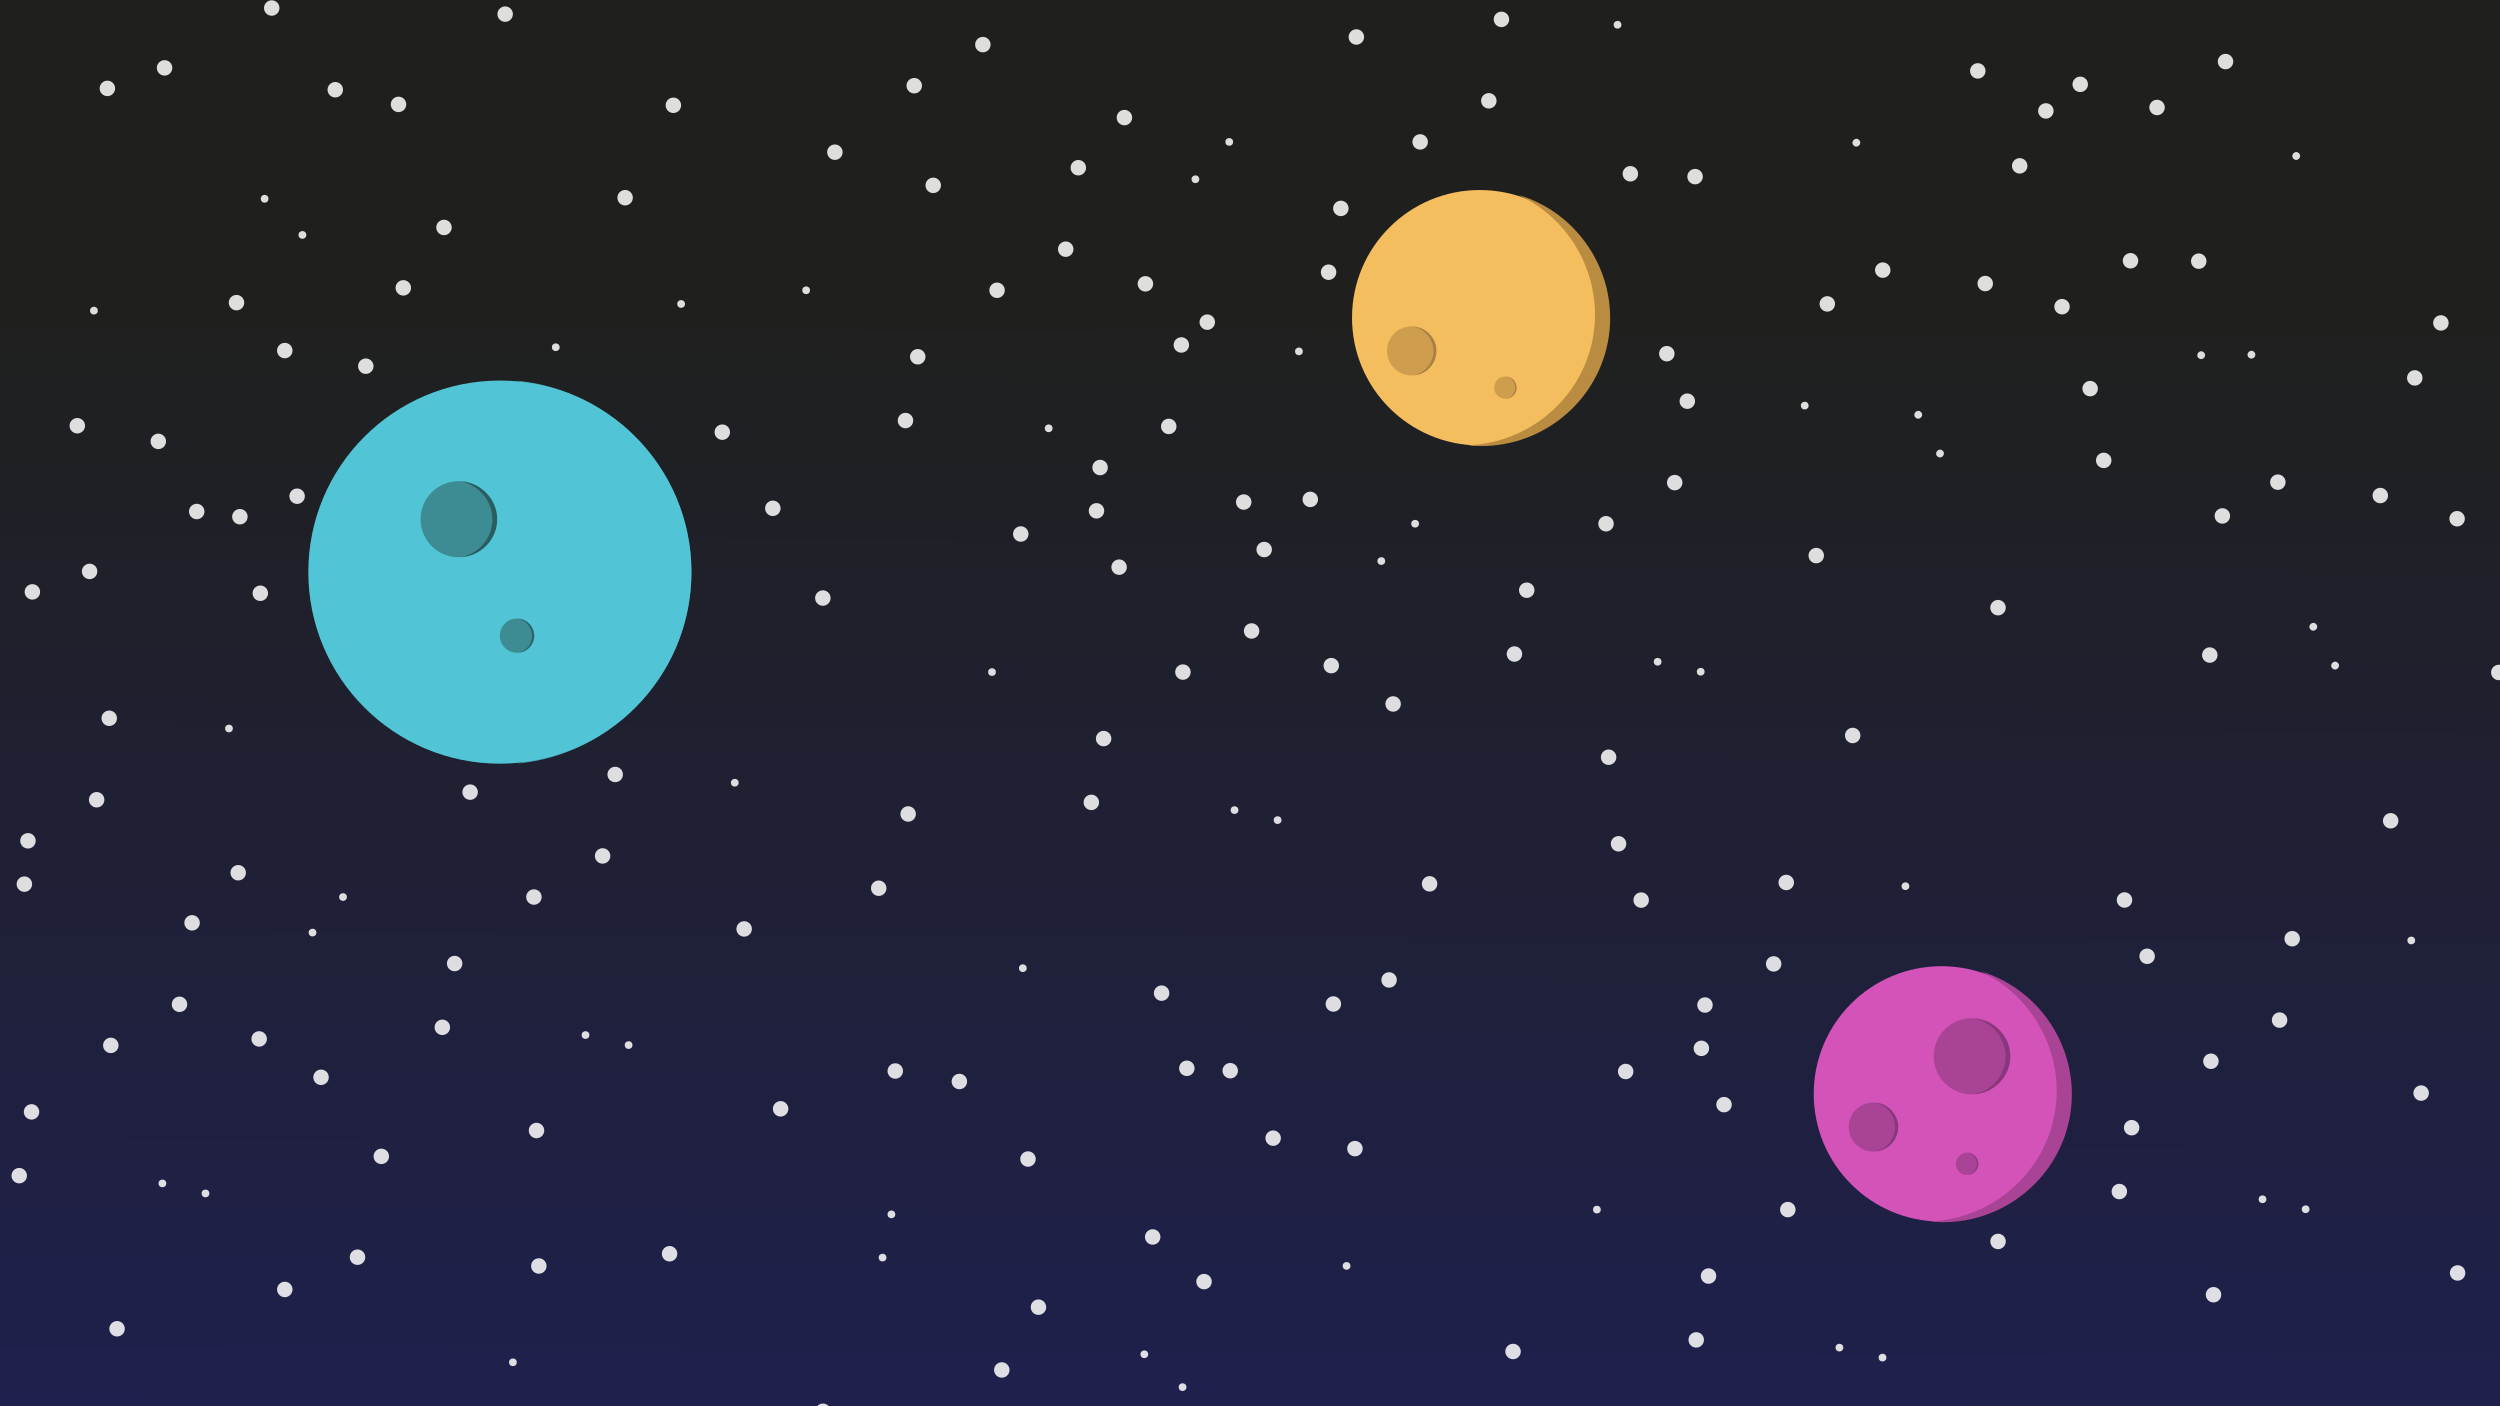 <svg id="Layer_1" data-name="Layer 1" xmlns="http://www.w3.org/2000/svg" xmlns:xlink="http://www.w3.org/1999/xlink" viewBox="0 0 1938 1090"><rect x="0" y="0" width="1938" height="1090" fill="#333333" stroke="none"/><defs><linearGradient id="linear-gradient" x1="993.66" y1="1183.73" x2="997.84" y2="231.48" gradientUnits="userSpaceOnUse"><stop offset="0" stop-color="#1f2052"/><stop offset="1" stop-color="#1f201d"/></linearGradient></defs><title>pig_backgrounds</title><rect x="-28" y="-33" width="2049" height="1138" style="fill:url(#linear-gradient)"/><circle cx="846" cy="622" r="6" style="fill:#fff;opacity:0.85"/><circle cx="917" cy="521" r="6" style="fill:#fff;opacity:0.85"/><circle cx="850" cy="396" r="6" style="fill:#fff;opacity:0.85"/><circle cx="980" cy="426" r="6" style="fill:#fff;opacity:0.85"/><circle cx="704" cy="631" r="6" style="fill:#fff;opacity:0.85"/><circle cx="769" cy="521" r="3" style="fill:#fff;opacity:0.85"/><circle cx="957" cy="628" r="3" style="fill:#fff;opacity:0.85"/><circle cx="1079.94" cy="545.76" r="6" transform="translate(-64.27 152.16) rotate(-7.83)" style="fill:#fff;opacity:0.85"/><circle cx="970.22" cy="489.18" r="6" transform="translate(-57.58 136.69) rotate(-7.83)" style="fill:#fff;opacity:0.85"/><circle cx="855.51" cy="572.58" r="6" transform="translate(-70.01 121.85) rotate(-7.83)" style="fill:#fff;opacity:0.85"/><circle cx="867.52" cy="439.7" r="6" transform="translate(-51.8 122.25) rotate(-7.83)" style="fill:#fff;opacity:0.85"/><circle cx="1108.2" cy="685.21" r="6" transform="translate(-82.99 157.31) rotate(-7.83)" style="fill:#fff;opacity:0.85"/><circle cx="990.37" cy="635.8" r="3" transform="translate(-77.36 140.8) rotate(-7.83)" style="fill:#fff;opacity:0.85"/><circle cx="1070.77" cy="434.98" r="3" transform="translate(-49.26 149.88) rotate(-7.83)" style="fill:#fff;opacity:0.85"/><circle cx="1174" cy="507" r="6" style="fill:#fff;opacity:0.85"/><circle cx="1245" cy="406" r="6" style="fill:#fff;opacity:0.85"/><circle cx="1178" cy="281" r="6" style="fill:#fff;opacity:0.85"/><circle cx="1308" cy="311" r="6" style="fill:#fff;opacity:0.85"/><circle cx="1032" cy="516" r="6" style="fill:#fff;opacity:0.85"/><circle cx="1097" cy="406" r="3" style="fill:#fff;opacity:0.85"/><circle cx="1285" cy="513" r="3" style="fill:#fff;opacity:0.85"/><circle cx="1407.94" cy="430.76" r="6" transform="translate(-45.55 195.76) rotate(-7.83)" style="fill:#fff;opacity:0.85"/><circle cx="1298.22" cy="374.18" r="6" transform="translate(-38.86 180.29) rotate(-7.83)" style="fill:#fff;opacity:0.85"/><circle cx="1183.51" cy="457.58" r="6" transform="translate(-51.29 165.45) rotate(-7.83)" style="fill:#fff;opacity:0.85"/><circle cx="1195.52" cy="324.7" r="6" transform="translate(-33.08 165.84) rotate(-7.83)" style="fill:#fff;opacity:0.85"/><circle cx="1436.2" cy="570.21" r="6" transform="translate(-64.28 200.91) rotate(-7.83)" style="fill:#fff;opacity:0.85"/><circle cx="1318.37" cy="520.8" r="3" transform="translate(-58.64 184.4) rotate(-7.83)" style="fill:#fff;opacity:0.85"/><circle cx="1398.77" cy="319.98" r="3" transform="matrix(0.99, -0.14, 0.14, 0.99, -30.55, 193.48)" style="fill:#fff;opacity:0.85"/><circle cx="1446.58" cy="855.95" r="16.38" style="fill:#a84395;opacity:0.85"/><path d="M1447.6,839.57c8.72.73,15.51,7.82,15.6,16.23A16.47,16.47,0,0,1,1448,872.27a16.79,16.79,0,0,0,13.12-15.92A17.12,17.12,0,0,0,1447.6,839.57Z" style="fill:#89377d;opacity:0.85"/><circle cx="1247" cy="587" r="6" style="fill:#fff;opacity:0.85"/><circle cx="852.78" cy="362.42" r="6" style="fill:#fff;opacity:0.85"/><circle cx="599.1" cy="394.04" r="6" style="fill:#fff;opacity:0.85"/><circle cx="915.78" cy="267.42" r="6" style="fill:#fff;opacity:0.85"/><circle cx="1015.73" cy="387.18" r="6" transform="translate(-43.27 141.94) rotate(-7.83)" style="fill:#fff;opacity:0.85"/><circle cx="906" cy="330.6" r="6" transform="translate(-36.58 126.47) rotate(-7.83)" style="fill:#fff;opacity:0.85"/><circle cx="791.29" cy="414" r="6" transform="translate(-49.01 111.62) rotate(-7.83)" style="fill:#fff;opacity:0.85"/><circle cx="637.89" cy="463.58" r="6" transform="translate(-37.71 56.92) rotate(-4.96)" style="fill:#fff;opacity:0.85"/><circle cx="1006.56" cy="276.4" r="3" transform="matrix(0.99, -0.14, 0.14, 0.99, -28.26, 139.66)" style="fill:#fff;opacity:0.85"/><circle cx="14.9" cy="911.38" r="6" style="fill:#fff;opacity:0.85"/><circle cx="85.9" cy="810.38" r="6" style="fill:#fff;opacity:0.85"/><circle cx="18.9" cy="685.38" r="6" style="fill:#fff;opacity:0.85"/><circle cx="148.9" cy="715.38" r="6" style="fill:#fff;opacity:0.85"/><circle cx="220.78" cy="999.59" r="6" style="fill:#fff;opacity:0.85"/><circle cx="397.6" cy="1056.06" r="3" style="fill:#fff;opacity:0.85"/><circle cx="125.9" cy="917.38" r="3" style="fill:#fff;opacity:0.85"/><circle cx="248.84" cy="835.14" r="6" transform="translate(-111.42 41.67) rotate(-7.83)" style="fill:#fff;opacity:0.85"/><circle cx="139.12" cy="778.55" r="6" transform="translate(-104.74 26.2) rotate(-7.83)" style="fill:#fff;opacity:0.85"/><circle cx="24.41" cy="861.95" r="6" transform="translate(-117.16 11.35) rotate(-7.83)" style="fill:#fff;opacity:0.85"/><circle cx="295.55" cy="896.44" r="6" transform="translate(-119.33 48.6) rotate(-7.83)" style="fill:#fff;opacity:0.85"/><circle cx="277.1" cy="974.59" r="6" transform="translate(-130.15 46.82) rotate(-7.83)" style="fill:#fff;opacity:0.85"/><circle cx="159.27" cy="925.17" r="3" transform="translate(-124.52 30.31) rotate(-7.83)" style="fill:#fff;opacity:0.85"/><circle cx="239.67" cy="724.35" r="3" transform="matrix(0.99, -0.14, 0.14, 0.99, -96.42, 39.39)" style="fill:#fff;opacity:0.85"/><circle cx="342.9" cy="796.38" r="6" style="fill:#fff;opacity:0.85"/><circle cx="413.9" cy="695.38" r="6" style="fill:#fff;opacity:0.85"/><circle cx="346.9" cy="570.38" r="6" style="fill:#fff;opacity:0.85"/><circle cx="476.9" cy="600.38" r="6" style="fill:#fff;opacity:0.85"/><circle cx="200.9" cy="805.38" r="6" style="fill:#fff;opacity:0.85"/><circle cx="265.9" cy="695.38" r="3" style="fill:#fff;opacity:0.85"/><circle cx="453.9" cy="802.38" r="3" style="fill:#fff;opacity:0.85"/><circle cx="576.84" cy="720.14" r="6" transform="translate(-92.7 85.27) rotate(-7.83)" style="fill:#fff;opacity:0.85"/><circle cx="467.12" cy="663.55" r="6" transform="translate(-86.02 69.8) rotate(-7.83)" style="fill:#fff;opacity:0.85"/><circle cx="352.41" cy="746.95" r="6" transform="translate(-98.44 54.95) rotate(-7.83)" style="fill:#fff;opacity:0.85"/><circle cx="364.42" cy="614.08" r="6" transform="translate(-80.24 55.35) rotate(-7.83)" style="fill:#fff;opacity:0.85"/><circle cx="605.1" cy="859.59" r="6" transform="translate(-111.43 90.42) rotate(-7.83)" style="fill:#fff;opacity:0.85"/><circle cx="487.27" cy="810.17" r="3" transform="translate(-105.8 73.91) rotate(-7.83)" style="fill:#fff;opacity:0.85"/><circle cx="567.67" cy="609.35" r="3" transform="matrix(0.99, -0.14, 0.14, 0.99, -77.7, 82.99)" style="fill:#fff;opacity:0.85"/><circle cx="415.9" cy="876.38" r="6" style="fill:#fff;opacity:0.85"/><circle cx="21.68" cy="651.8" r="6" style="fill:#fff;opacity:0.85"/><circle cx="84.68" cy="556.8" r="6" style="fill:#fff;opacity:0.85"/><circle cx="184.63" cy="676.56" r="6" transform="translate(-90.42 31.45) rotate(-7.83)" style="fill:#fff;opacity:0.85"/><circle cx="74.9" cy="619.98" r="6" transform="translate(-83.74 15.98) rotate(-7.83)" style="fill:#fff;opacity:0.85"/><circle cx="417.66" cy="981.42" r="6" transform="translate(-129.77 66.03) rotate(-7.83)" style="fill:#fff;opacity:0.85"/><circle cx="175.46" cy="565.78" r="3" transform="matrix(0.99, -0.14, 0.14, 0.99, -75.42, 29.17)" style="fill:#fff;opacity:0.85"/><circle cx="694" cy="830.26" r="6" transform="translate(-22.19 19.06) rotate(-1.55)" style="fill:#fff;opacity:0.85"/><circle cx="796.88" cy="898.51" r="6" transform="translate(-23.99 21.86) rotate(-1.55)" style="fill:#fff;opacity:0.85"/><circle cx="920.02" cy="828.16" r="6" transform="translate(-22.05 25.17) rotate(-1.55)" style="fill:#fff;opacity:0.85"/><circle cx="893.55" cy="958.92" r="6" transform="translate(-25.59 24.5) rotate(-1.55)" style="fill:#fff;opacity:0.85"/><circle cx="681.16" cy="688.56" r="6" transform="translate(-18.36 18.66) rotate(-1.55)" style="fill:#fff;opacity:0.85"/><circle cx="792.88" cy="750.56" r="3" transform="translate(-20 21.7) rotate(-1.55)" style="fill:#fff;opacity:0.85"/><circle cx="691" cy="941.39" r="3" transform="translate(-25.19 19.02) rotate(-1.55)" style="fill:#fff;opacity:0.85"/><circle cx="776.53" cy="1062.06" r="6" transform="translate(-162.65 140.7) rotate(-9.38)" style="fill:#fff;opacity:0.85"/><circle cx="519" cy="971.96" r="6" transform="translate(-151.41 97.54) rotate(-9.38)" style="fill:#fff;opacity:0.85"/><circle cx="743.66" cy="838.43" r="6" transform="translate(-126.66 132.36) rotate(-9.38)" style="fill:#fff;opacity:0.85"/><circle cx="90.68" cy="1030.08" r="6" transform="translate(-166.6 28.54) rotate(-9.38)" style="fill:#fff;opacity:0.85"/><circle cx="637.89" cy="1094.08" r="6" transform="translate(-169.72 118.54) rotate(-9.38)" style="fill:#fff;opacity:0.85"/><circle cx="684.11" cy="974.96" r="3" transform="translate(-149.7 124.48) rotate(-9.38)" style="fill:#fff;opacity:0.85"/><circle cx="887.03" cy="1049.9" r="3" transform="translate(-159.19 158.54) rotate(-9.38)" style="fill:#fff;opacity:0.85"/><circle cx="804.99" cy="1013.33" r="6" transform="translate(-27.09 22.13) rotate(-1.55)" style="fill:#fff;opacity:0.85"/><circle cx="916.7" cy="1075.34" r="3" transform="translate(-28.73 25.17) rotate(-1.55)" style="fill:#fff;opacity:0.85"/><circle cx="953.66" cy="830.03" r="6" transform="translate(-22.08 26.08) rotate(-1.55)" style="fill:#fff;opacity:0.85"/><circle cx="1076.81" cy="759.68" r="6" transform="translate(-20.14 29.38) rotate(-1.55)" style="fill:#fff;opacity:0.85"/><circle cx="1050.33" cy="890.44" r="6" transform="translate(-23.68 28.71) rotate(-1.55)" style="fill:#fff;opacity:0.85"/><circle cx="933.32" cy="993.58" r="6" transform="translate(-149.4 165.33) rotate(-9.38)" style="fill:#fff;opacity:0.85"/><circle cx="986.91" cy="882.37" r="6" transform="translate(-130.57 172.57) rotate(-9.38)" style="fill:#fff;opacity:0.85"/><circle cx="900.44" cy="769.95" r="6" transform="translate(-113.41 156.98) rotate(-9.38)" style="fill:#fff;opacity:0.85"/><circle cx="1033.59" cy="778.37" r="6" transform="translate(-113 178.79) rotate(-9.38)" style="fill:#fff;opacity:0.85"/><circle cx="1043.81" cy="981.42" r="3" transform="translate(-145.94 183.16) rotate(-9.38)" style="fill:#fff;opacity:0.85"/><circle cx="411.66" cy="412.97" r="6" transform="translate(-16.34 808.99) rotate(-87.87)" style="fill:#fff;opacity:0.85"/><circle cx="313.37" cy="338.26" r="6" transform="translate(-36.31 638.84) rotate(-87.87)" style="fill:#fff;opacity:0.85"/><circle cx="185.97" cy="400.57" r="6" transform="translate(-221.24 571.51) rotate(-87.87)" style="fill:#fff;opacity:0.85"/><circle cx="220.78" cy="271.77" r="6" transform="translate(-59.02 482.29) rotate(-87.87)" style="fill:#fff;opacity:0.85"/><circle cx="415.37" cy="555.21" r="6" transform="translate(-154.9 949.64) rotate(-87.87)" style="fill:#fff;opacity:0.85"/><circle cx="307.87" cy="486.16" r="3" transform="translate(-189.41 775.73) rotate(-87.87)" style="fill:#fff;opacity:0.85"/><circle cx="421.78" cy="302.27" r="3" transform="translate(104.04 712.52) rotate(-87.87)" style="fill:#fff;opacity:0.85"/><circle cx="344.17" cy="176.35" r="6" transform="translate(-15.8 35.03) rotate(-5.7)" style="fill:#fff;opacity:0.85"/><circle cx="283.55" cy="283.9" r="6" transform="translate(-26.78 29.54) rotate(-5.7)" style="fill:#fff;opacity:0.85"/><circle cx="362.62" cy="401.63" r="6" transform="translate(-38.07 37.97) rotate(-5.7)" style="fill:#fff;opacity:0.85"/><circle cx="230.29" cy="384.68" r="6" transform="translate(-37.04 24.76) rotate(-5.7)" style="fill:#fff;opacity:0.85"/><circle cx="484.58" cy="153.3" r="6" transform="translate(-12.82 48.85) rotate(-5.7)" style="fill:#fff;opacity:0.85"/><circle cx="430.82" cy="269.21" r="3" transform="translate(-24.59 44.09) rotate(-5.7)" style="fill:#fff;opacity:0.85"/><circle cx="233.13" cy="181.4" r="3" transform="matrix(1, -0.1, 0.1, 1, -16.85, 24.03)" style="fill:#fff;opacity:0.85"/><circle cx="308.94" cy="80.92" r="6" transform="translate(216.58 386.64) rotate(-87.87)" style="fill:#fff;opacity:0.85"/><circle cx="210.65" cy="6.21" r="6" transform="translate(196.61 216.49) rotate(-87.87)" style="fill:#fff;opacity:0.85"/><circle cx="83.24" cy="68.52" r="6" transform="translate(11.68 149.16) rotate(-87.87)" style="fill:#fff;opacity:0.85"/><circle cx="312.65" cy="223.16" r="6" transform="translate(78.02 527.29) rotate(-87.87)" style="fill:#fff;opacity:0.85"/><circle cx="205.15" cy="154.11" r="3" transform="translate(43.51 353.38) rotate(-87.87)" style="fill:#fff;opacity:0.85"/><circle cx="259.9" cy="69.58" r="6" transform="translate(-5.62 26.14) rotate(-5.7)" style="fill:#fff;opacity:0.85"/><circle cx="127.57" cy="52.63" r="6" transform="translate(-4.59 12.92) rotate(-5.7)" style="fill:#fff;opacity:0.85"/><circle cx="391.6" cy="10.95" r="6" transform="translate(366.1 401.87) rotate(-87.87)" style="fill:#fff;opacity:0.85"/><circle cx="152.51" cy="396.54" r="6" transform="translate(-249.42 534.2) rotate(-87.87)" style="fill:#fff;opacity:0.85"/><circle cx="25.11" cy="458.84" r="6" transform="translate(-434.35 466.87) rotate(-87.87)" style="fill:#fff;opacity:0.85"/><circle cx="59.92" cy="330.05" r="6" transform="translate(-272.12 377.65) rotate(-87.87)" style="fill:#fff;opacity:0.85"/><circle cx="183.32" cy="234.63" r="6" transform="translate(-22.38 19.35) rotate(-5.7)" style="fill:#fff;opacity:0.85"/><circle cx="122.69" cy="342.17" r="6" transform="translate(-33.35 13.87) rotate(-5.7)" style="fill:#fff;opacity:0.85"/><circle cx="201.77" cy="459.91" r="6" transform="translate(-44.65 22.3) rotate(-5.7)" style="fill:#fff;opacity:0.85"/><circle cx="69.43" cy="442.96" r="6" transform="translate(-43.62 9.08) rotate(-5.7)" style="fill:#fff;opacity:0.85"/><circle cx="72.27" cy="239.67" r="3" transform="matrix(1, -0.1, 0.1, 1, -23.43, 8.36)" style="fill:#fff;opacity:0.85"/><circle cx="701.92" cy="326.02" r="6" style="fill:#fff;opacity:0.85"/><circle cx="772.92" cy="225.02" r="6" style="fill:#fff;opacity:0.85"/><circle cx="522" cy="81.62" r="6" style="fill:#fff;opacity:0.85"/><circle cx="835.92" cy="130.02" r="6" style="fill:#fff;opacity:0.85"/><circle cx="559.92" cy="335.02" r="6" style="fill:#fff;opacity:0.85"/><circle cx="624.92" cy="225.02" r="3" style="fill:#fff;opacity:0.85"/><circle cx="812.92" cy="332.02" r="3" style="fill:#fff;opacity:0.85"/><circle cx="935.87" cy="249.78" r="6" transform="translate(-25.3 129.78) rotate(-7.83)" style="fill:#fff;opacity:0.85"/><circle cx="826.14" cy="193.2" r="6" transform="translate(-18.61 114.31) rotate(-7.83)" style="fill:#fff;opacity:0.85"/><circle cx="711.43" cy="276.6" r="6" transform="translate(-31.04 99.47) rotate(-7.83)" style="fill:#fff;opacity:0.85"/><circle cx="723.44" cy="143.72" r="6" transform="translate(-12.83 99.87) rotate(-7.83)" style="fill:#fff;opacity:0.85"/><circle cx="964.12" cy="389.23" r="6" transform="translate(-44.03 134.93) rotate(-7.83)" style="fill:#fff;opacity:0.85"/><circle cx="528" cy="235.67" r="3" transform="translate(-27.18 74.1) rotate(-7.83)" style="fill:#fff;opacity:0.85"/><circle cx="926.69" cy="139" r="3" transform="translate(-10.3 127.5) rotate(-7.83)" style="fill:#fff;opacity:0.85"/><circle cx="1029.92" cy="211.02" r="6" style="fill:#fff;opacity:0.85"/><circle cx="1100.92" cy="110.02" r="6" style="fill:#fff;opacity:0.85"/><circle cx="1163.92" cy="15.02" r="6" style="fill:#fff;opacity:0.85"/><circle cx="887.92" cy="220.02" r="6" style="fill:#fff;opacity:0.85"/><circle cx="952.92" cy="110.02" r="3" style="fill:#fff;opacity:0.85"/><circle cx="1140.92" cy="217.02" r="3" style="fill:#fff;opacity:0.85"/><circle cx="1263.87" cy="134.78" r="6" transform="translate(-6.58 173.38) rotate(-7.83)" style="fill:#fff;opacity:0.85"/><circle cx="1154.14" cy="78.2" r="6" transform="translate(0.1 157.91) rotate(-7.83)" style="fill:#fff;opacity:0.85"/><circle cx="1039.43" cy="161.6" r="6" transform="translate(-12.32 143.07) rotate(-7.83)" style="fill:#fff;opacity:0.85"/><circle cx="1051.44" cy="28.72" r="6" transform="translate(5.89 143.46) rotate(-7.83)" style="fill:#fff;opacity:0.85"/><circle cx="1292.12" cy="274.23" r="6" transform="translate(-25.31 178.53) rotate(-7.83)" style="fill:#fff;opacity:0.85"/><circle cx="1174.29" cy="224.82" r="3" transform="translate(-19.68 162.02) rotate(-7.83)" style="fill:#fff;opacity:0.85"/><circle cx="1254.69" cy="24" r="3" transform="matrix(0.99, -0.14, 0.14, 0.99, 8.42, 171.1)" style="fill:#fff;opacity:0.85"/><circle cx="1102.92" cy="291.02" r="6" style="fill:#fff;opacity:0.85"/><circle cx="708.71" cy="66.44" r="6" style="fill:#fff;opacity:0.85"/><circle cx="871.65" cy="91.2" r="6" transform="translate(-4.3 119.56) rotate(-7.83)" style="fill:#fff;opacity:0.85"/><circle cx="761.92" cy="34.62" r="6" transform="translate(2.38 104.09) rotate(-7.83)" style="fill:#fff;opacity:0.85"/><circle cx="647.21" cy="118.02" r="6" transform="translate(-10.04 89.24) rotate(-7.83)" style="fill:#fff;opacity:0.85"/><circle cx="1416.57" cy="235.67" r="6" transform="translate(212.35 1018.02) rotate(-42.46)" style="fill:#fff;opacity:0.85"/><circle cx="1539.01" cy="219.88" r="6" transform="translate(255.12 1096.54) rotate(-42.46)" style="fill:#fff;opacity:0.85"/><circle cx="1586.01" cy="86.07" r="6" transform="translate(357.77 1093.17) rotate(-42.46)" style="fill:#fff;opacity:0.85"/><circle cx="1651.63" cy="202.23" r="6" transform="translate(296.56 1167.93) rotate(-42.46)" style="fill:#fff;opacity:0.85"/><circle cx="1314.08" cy="136.98" r="6" transform="translate(252.1 922.96) rotate(-42.46)" style="fill:#fff;opacity:0.85"/><circle cx="1439.11" cy="110.68" r="3" transform="translate(302.63 1000.47) rotate(-42.46)" style="fill:#fff;opacity:0.85"/><circle cx="1487.07" cy="321.62" r="3" transform="translate(172.82 1088.15) rotate(-42.46)" style="fill:#fff;opacity:0.85"/><circle cx="1630.74" cy="356.81" r="6" transform="translate(314.26 1383.21) rotate(-50.28)" style="fill:#fff;opacity:0.85"/><circle cx="1598.42" cy="237.66" r="6" transform="translate(394.24 1315.33) rotate(-50.28)" style="fill:#fff;opacity:0.85"/><circle cx="1459.45" cy="209.32" r="6" transform="translate(365.87 1198.21) rotate(-50.28)" style="fill:#fff;opacity:0.85"/><circle cx="1565.6" cy="128.49" r="6" transform="translate(466.37 1250.68) rotate(-50.28)" style="fill:#fff;opacity:0.85"/><circle cx="1546.93" cy="471.79" r="6" transform="matrix(0.64, -0.77, 0.77, 0.64, 195.56, 1360.25)" style="fill:#fff;opacity:0.85"/><circle cx="1503.85" cy="351.5" r="3" transform="translate(272.53 1283.69) rotate(-50.28)" style="fill:#fff;opacity:0.85"/><circle cx="1706.28" cy="275.26" r="3" transform="translate(404.26 1411.88) rotate(-50.28)" style="fill:#fff;opacity:0.85"/><circle cx="1722.83" cy="400.04" r="6" transform="translate(181.7 1267.86) rotate(-42.46)" style="fill:#fff;opacity:0.85"/><circle cx="1845.27" cy="384.24" r="6" transform="translate(224.47 1346.37) rotate(-42.46)" style="fill:#fff;opacity:0.85"/><circle cx="1892.27" cy="250.43" r="6" transform="translate(327.12 1343) rotate(-42.46)" style="fill:#fff;opacity:0.85"/><circle cx="1620.33" cy="301.35" r="6" transform="translate(221.45 1172.79) rotate(-42.46)" style="fill:#fff;opacity:0.85"/><circle cx="1745.37" cy="275.05" r="3" transform="translate(271.99 1250.3) rotate(-42.46)" style="fill:#fff;opacity:0.85"/><circle cx="1793.33" cy="485.98" r="3" transform="translate(142.18 1337.98) rotate(-42.46)" style="fill:#fff;opacity:0.85"/><circle cx="1936.99" cy="521.18" r="6" transform="translate(298.39 1678.13) rotate(-50.28)" style="fill:#fff;opacity:0.85"/><circle cx="1904.67" cy="402.02" r="6" transform="translate(378.37 1610.25) rotate(-50.28)" style="fill:#fff;opacity:0.85"/><circle cx="1765.71" cy="373.69" r="6" transform="translate(350 1493.13) rotate(-50.28)" style="fill:#fff;opacity:0.85"/><circle cx="1871.85" cy="292.86" r="6" transform="translate(450.5 1545.6) rotate(-50.28)" style="fill:#fff;opacity:0.85"/><circle cx="1853.18" cy="636.16" r="6" transform="translate(179.69 1655.17) rotate(-50.28)" style="fill:#fff;opacity:0.85"/><circle cx="1810.1" cy="515.87" r="3" transform="translate(256.66 1578.61) rotate(-50.28)" style="fill:#fff;opacity:0.85"/><circle cx="1713.08" cy="507.9" r="6" transform="translate(106.34 1289.56) rotate(-42.46)" style="fill:#fff;opacity:0.85"/><circle cx="1612.66" cy="65.45" r="6" transform="translate(378.67 1105.76) rotate(-42.46)" style="fill:#fff;opacity:0.85"/><circle cx="1725.28" cy="47.81" r="6" transform="translate(420.12 1177.15) rotate(-42.46)" style="fill:#fff;opacity:0.85"/><circle cx="1704.39" cy="202.39" r="6" transform="translate(459.63 1384.12) rotate(-50.28)" style="fill:#fff;opacity:0.85"/><circle cx="1672.06" cy="83.24" r="6" transform="translate(539.62 1316.24) rotate(-50.28)" style="fill:#fff;opacity:0.85"/><circle cx="1533.1" cy="54.9" r="6" transform="translate(511.25 1199.11) rotate(-50.28)" style="fill:#fff;opacity:0.85"/><circle cx="1779.93" cy="120.84" r="3" transform="translate(549.64 1412.79) rotate(-50.28)" style="fill:#fff;opacity:0.85"/><circle cx="1314.91" cy="1038.68" r="6" style="fill:#fff;opacity:0.85"/><circle cx="1385.91" cy="937.68" r="6" style="fill:#fff;opacity:0.85"/><circle cx="1318.91" cy="812.68" r="6" style="fill:#fff;opacity:0.85"/><circle cx="1448.91" cy="842.68" r="6" style="fill:#fff;opacity:0.85"/><circle cx="1172.91" cy="1047.68" r="6" style="fill:#fff;opacity:0.85"/><circle cx="1237.91" cy="937.68" r="3" style="fill:#fff;opacity:0.85"/><circle cx="1425.91" cy="1044.68" r="3" style="fill:#fff;opacity:0.85"/><circle cx="1548.86" cy="962.44" r="6" transform="translate(-116.64 219.91) rotate(-7.83)" style="fill:#fff;opacity:0.85"/><circle cx="1439.13" cy="905.86" r="6" transform="translate(-109.96 204.44) rotate(-7.83)" style="fill:#fff;opacity:0.85"/><circle cx="1324.42" cy="989.26" r="6" transform="translate(-122.39 189.59) rotate(-7.83)" style="fill:#fff;opacity:0.85"/><circle cx="1336.44" cy="856.39" r="6" transform="translate(-104.18 189.99) rotate(-7.83)" style="fill:#fff;opacity:0.85"/><circle cx="1459.29" cy="1052.48" r="3" transform="translate(-129.74 208.55) rotate(-7.83)" style="fill:#fff;opacity:0.85"/><circle cx="1539.69" cy="851.66" r="3" transform="matrix(0.99, -0.14, 0.14, 0.99, -101.64, 217.63)" style="fill:#fff;opacity:0.85"/><circle cx="1642.91" cy="923.68" r="6" style="fill:#fff;opacity:0.85"/><circle cx="1713.91" cy="822.68" r="6" style="fill:#fff;opacity:0.85"/><circle cx="1646.91" cy="697.68" r="6" style="fill:#fff;opacity:0.85"/><circle cx="1776.91" cy="727.68" r="6" style="fill:#fff;opacity:0.85"/><circle cx="1500.91" cy="932.68" r="6" style="fill:#fff;opacity:0.85"/><circle cx="1565.91" cy="822.68" r="3" style="fill:#fff;opacity:0.85"/><circle cx="1753.91" cy="929.68" r="3" style="fill:#fff;opacity:0.85"/><circle cx="1876.86" cy="847.44" r="6" transform="translate(-97.93 263.51) rotate(-7.83)" style="fill:#fff;opacity:0.85"/><circle cx="1767.13" cy="790.86" r="6" transform="translate(-91.24 248.04) rotate(-7.83)" style="fill:#fff;opacity:0.85"/><circle cx="1652.42" cy="874.26" r="6" transform="translate(-103.67 233.19) rotate(-7.83)" style="fill:#fff;opacity:0.85"/><circle cx="1664.44" cy="741.39" r="6" transform="translate(-85.46 233.59) rotate(-7.83)" style="fill:#fff;opacity:0.85"/><circle cx="1905.11" cy="986.89" r="6" transform="translate(-116.66 268.65) rotate(-7.83)" style="fill:#fff;opacity:0.85"/><circle cx="1787.29" cy="937.48" r="3" transform="translate(-111.02 252.15) rotate(-7.83)" style="fill:#fff;opacity:0.85"/><circle cx="1867.69" cy="736.66" r="3" transform="matrix(0.99, -0.14, 0.14, 0.99, -82.92, 261.23)" style="fill:#fff;opacity:0.85"/><circle cx="1715.91" cy="1003.68" r="6" style="fill:#fff;opacity:0.85"/><circle cx="1321.7" cy="779.1" r="6" style="fill:#fff;opacity:0.85"/><circle cx="1254.7" cy="654.1" r="6" style="fill:#fff;opacity:0.85"/><circle cx="1384.7" cy="684.1" r="6" style="fill:#fff;opacity:0.85"/><circle cx="1484.64" cy="803.87" r="6" transform="translate(-95.65 209.68) rotate(-7.83)" style="fill:#fff;opacity:0.85"/><circle cx="1374.91" cy="747.28" r="6" transform="translate(-88.96 194.21) rotate(-7.83)" style="fill:#fff;opacity:0.85"/><circle cx="1260.2" cy="830.68" r="6" transform="translate(-101.39 179.37) rotate(-7.83)" style="fill:#fff;opacity:0.85"/><circle cx="1272.22" cy="697.81" r="6" transform="translate(-83.18 179.77) rotate(-7.83)" style="fill:#fff;opacity:0.85"/><circle cx="1475.47" cy="693.08" r="3" transform="matrix(0.99, -0.14, 0.14, 0.99, -80.64, 207.4)" style="fill:#fff;opacity:0.85"/><path d="M399.52,295c76.3,6.65,135.68,70.79,136.48,147,.81,76.82-58.15,142.52-135,150,67.47-16.77,115.5-76.68,117-145C519.54,375.76,470.11,311.84,399.52,295Z" style="fill:#3d8b93"/><circle cx="387.5" cy="443.5" r="148.5" style="fill:#51c4d6"/><circle cx="355.5" cy="402.5" r="29.5" style="fill:#3d8b93"/><path d="M357.33,373c15.7,1.32,27.92,14.07,28.08,29.22s-11.51,28.17-27.32,29.65c13.88-3.33,23.31-15.08,23.62-28.66C382,389.06,371.86,376.35,357.33,373Z" style="fill:#295d60"/><circle cx="400.74" cy="492.76" r="13.24" style="fill:#3d8b93"/><path d="M401.56,479.52a13.57,13.57,0,0,1,12.6,13.12,13.31,13.31,0,0,1-12.26,13.31,13.57,13.57,0,0,0,10.6-12.86A13.84,13.84,0,0,0,401.56,479.52Z" style="fill:#295d60;opacity:0.89"/><circle cx="1505" cy="848" r="99" style="fill:#d353b8"/><path d="M1535.11,752.82c48.9,14.69,79,64.61,69.14,114.46-9.89,50.25-57.29,85.14-108.45,79.59,46.31-1.79,85.79-34.38,96-78.77C1602.49,821.82,1578.9,773.39,1535.11,752.82Z" style="fill:#a84395"/><circle cx="1528.5" cy="818.84" r="29.5" style="fill:#a84395"/><path d="M1530.33,789.34c15.7,1.32,27.92,14.07,28.08,29.22s-11.51,28.17-27.32,29.65c13.88-3.33,23.31-15.08,23.62-28.66C1555,805.39,1544.86,792.68,1530.33,789.34Z" style="fill:#89377d"/><circle cx="1524.84" cy="902.2" r="8.64" style="fill:#a84395"/><path d="M1525.38,893.56a8.86,8.86,0,0,1,8.22,8.56,8.68,8.68,0,0,1-8,8.68,8.85,8.85,0,0,0,6.92-8.39A9,9,0,0,0,1525.38,893.56Z" style="fill:#89377d"/><circle cx="1452.16" cy="873.69" r="19.03" style="fill:#a84395"/><path d="M1453.34,854.66c10.13.85,18,9.08,18.12,18.85a19.13,19.13,0,0,1-17.63,19.13,19.5,19.5,0,0,0,15.24-18.49C1469.28,865,1462.71,856.82,1453.34,854.66Z" style="fill:#89377d"/><circle cx="1147.09" cy="246.3" r="99" style="fill:#f4bd5d"/><path d="M1177.2,151.12c48.9,14.69,79,64.61,69.14,114.46-9.89,50.25-57.29,85.14-108.45,79.59,46.31-1.79,85.79-34.38,96-78.77C1244.58,220.11,1221,171.68,1177.2,151.12Z" style="fill:#ba8c42"/><circle cx="1166.93" cy="300.49" r="8.64" style="fill:#ce9d4d"/><path d="M1167.46,291.85a8.86,8.86,0,0,1,8.22,8.56,8.68,8.68,0,0,1-8,8.68,8.85,8.85,0,0,0,6.92-8.39A9,9,0,0,0,1167.46,291.85Z" style="fill:#aa8043"/><circle cx="1094.25" cy="271.99" r="19.03" style="fill:#ce9d4d"/><path d="M1095.43,253c10.13.85,18,9.08,18.12,18.85a19.13,19.13,0,0,1-17.63,19.13,19.5,19.5,0,0,0,15.24-18.49C1111.36,263.32,1104.8,255.12,1095.43,253Z" style="fill:#aa8043"/></svg>